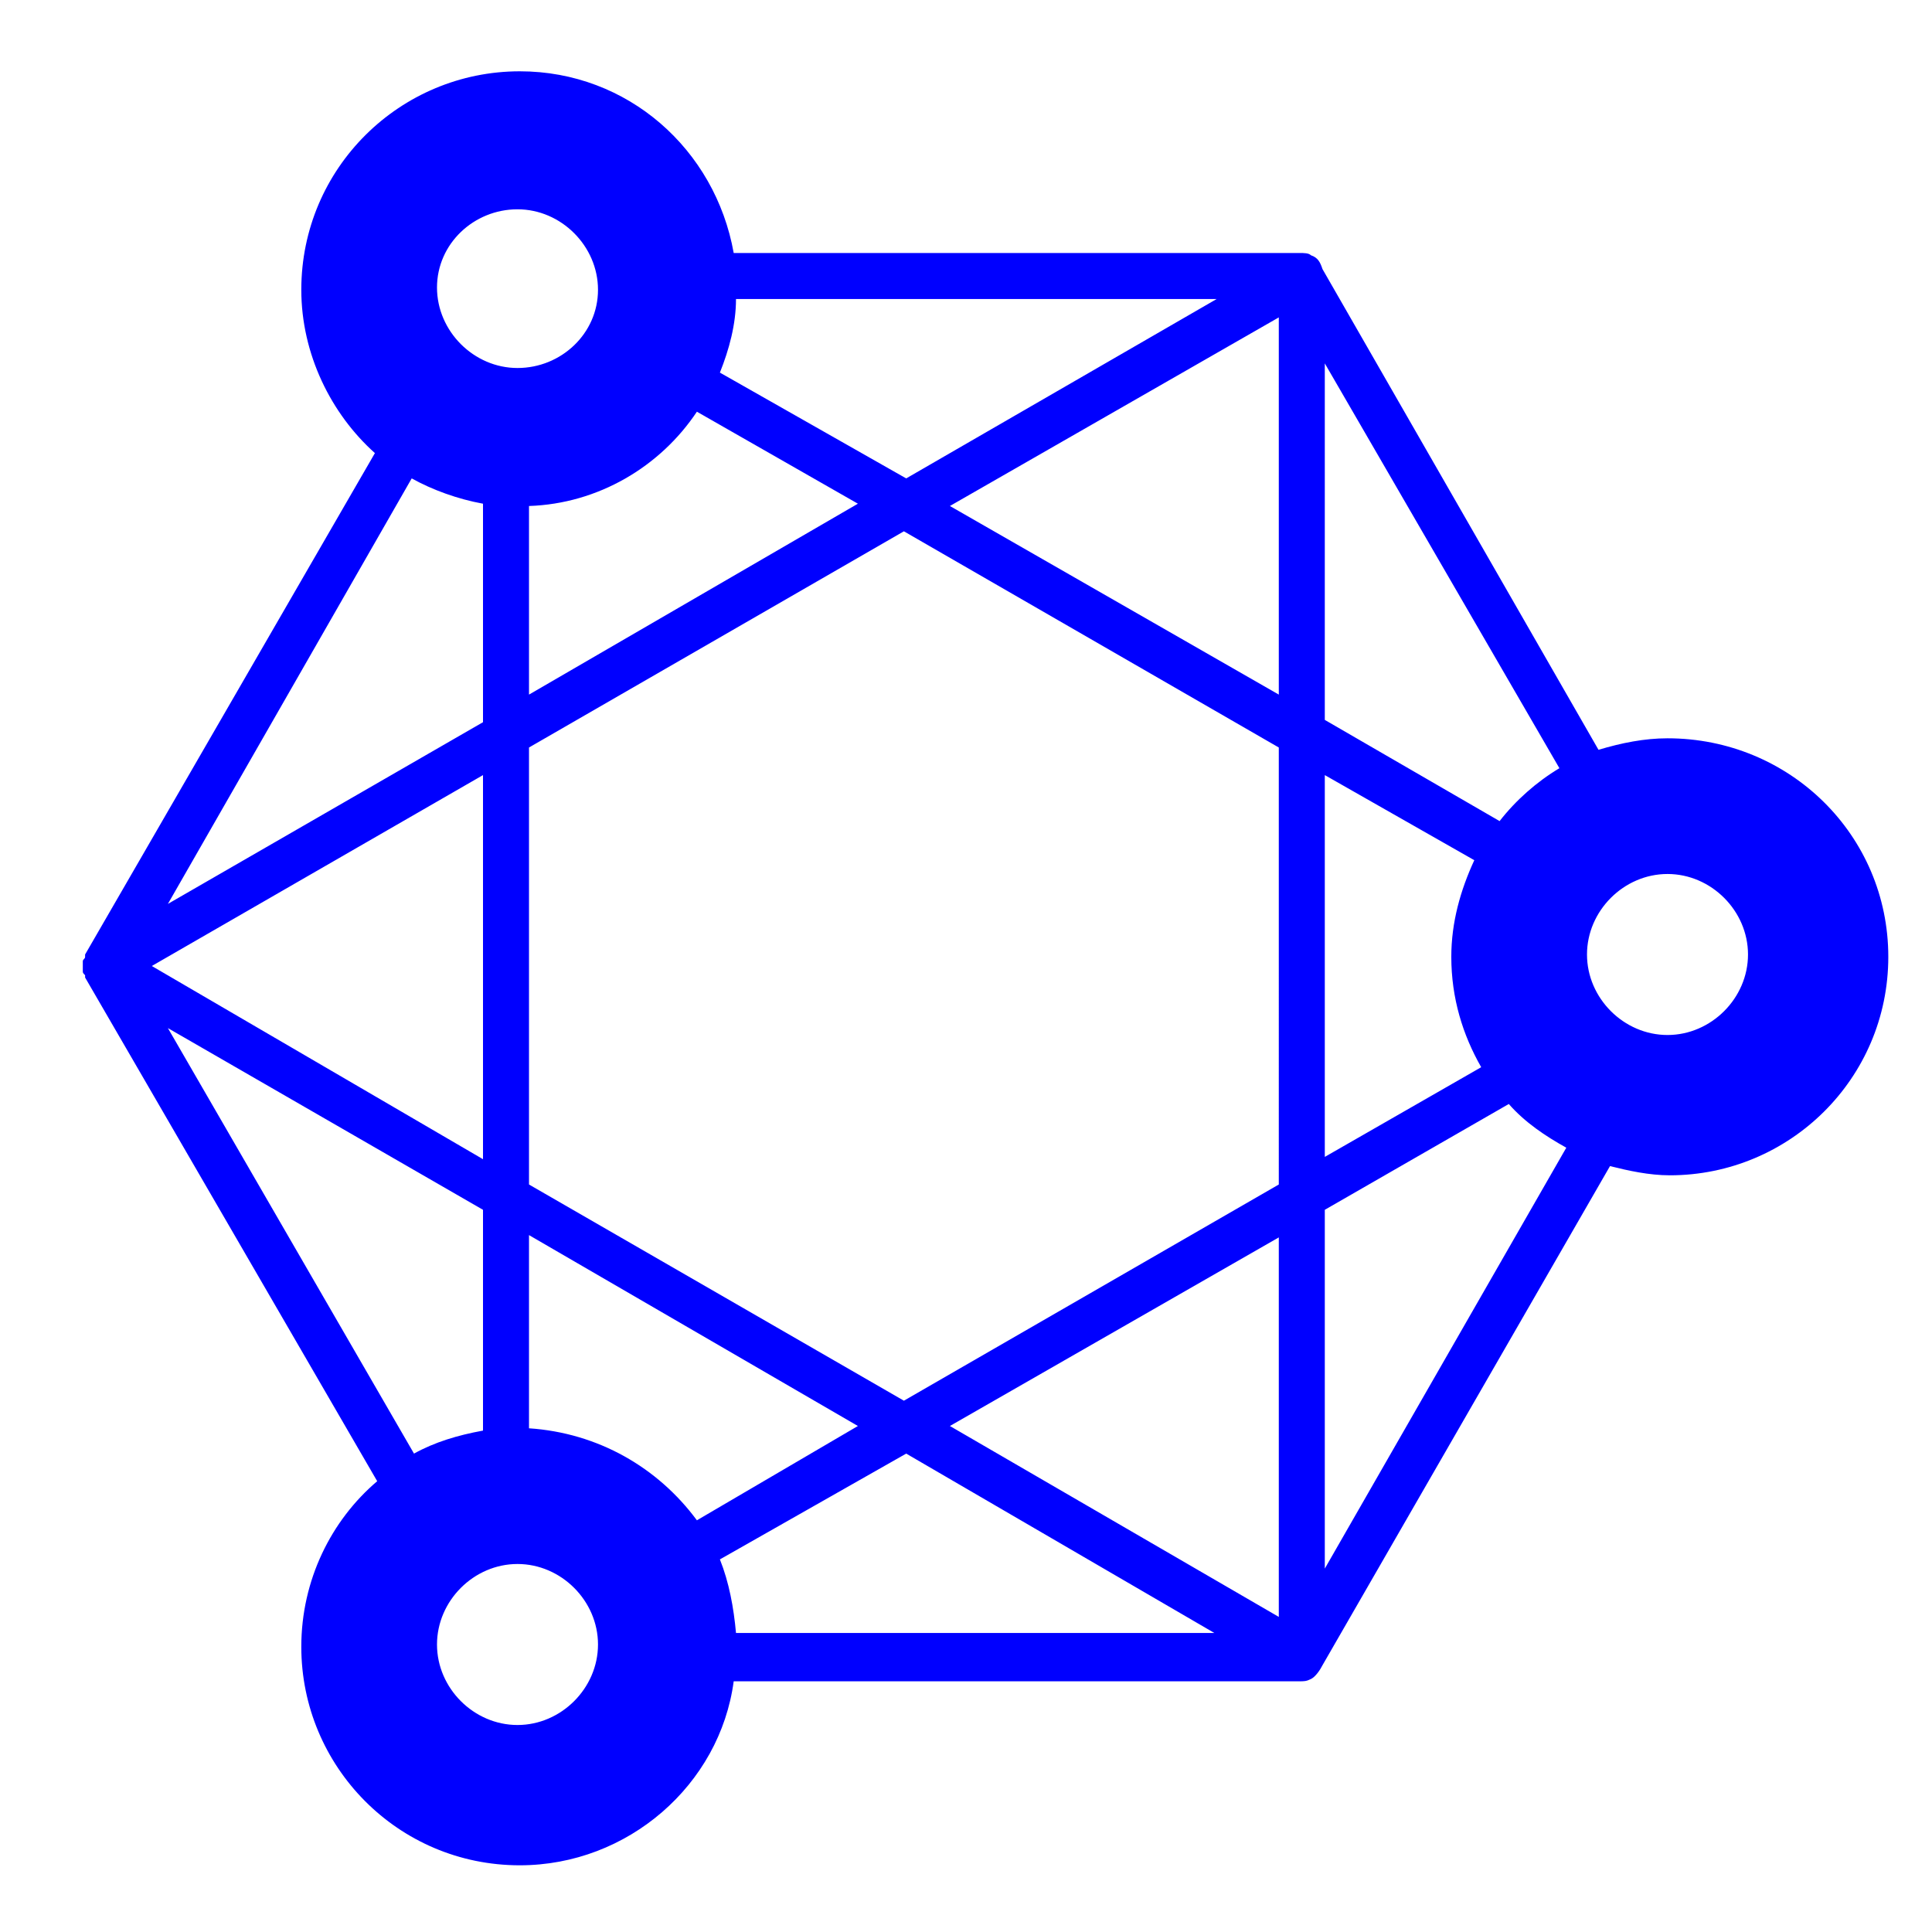 <?xml version="1.0" encoding="utf-8"?>
<!-- Generator: Adobe Illustrator 22.1.0, SVG Export Plug-In . SVG Version: 6.00 Build 0)  -->
<svg version="1.1" id="Layer_1" xmlns="http://www.w3.org/2000/svg" xmlns:xlink="http://www.w3.org/1999/xlink" x="0px" y="0px"
	 viewBox="0 0 84 84" style="enable-background:new 0 0 84 84;" xml:space="preserve">
<style type="text/css">
	.st0{fill:#0000FF;}
</style>
<path class="st0" d="M72.5,32.1c-1,0-2,0.2-3,0.5l-12-20.9c-0.1-0.3-0.2-0.5-0.5-0.6C56.9,11,56.7,11,56.5,11c0,0,0,0,0,0H31.9
	c-0.8-4.5-4.6-7.9-9.3-7.9c-5.2,0-9.5,4.2-9.5,9.5c0,2.8,1.3,5.4,3.2,7.1L3.7,41.5c0,0,0,0.1,0,0.1c0,0.1-0.1,0.1-0.1,0.2
	c0,0.1,0,0.1,0,0.2c0,0,0,0,0,0c0,0,0,0,0,0c0,0.1,0,0.1,0,0.2c0,0.1,0,0.1,0.1,0.2c0,0,0,0.1,0,0.1l12.7,21.9
	c-2,1.7-3.3,4.3-3.3,7.2c0,5.2,4.2,9.5,9.5,9.5c4.7,0,8.7-3.5,9.3-8h24.6c0,0,0,0,0,0c0,0,0,0,0,0c0.2,0,0.3,0,0.5-0.1
	c0.2-0.1,0.4-0.4,0.5-0.6L70,50.7c0.8,0.2,1.7,0.4,2.6,0.4c5.2,0,9.5-4.2,9.5-9.5S77.8,32.1,72.5,32.1z M23,62.1v-8.4L37.3,62
	l-7,4.1C28.6,63.8,26,62.3,23,62.1z M23,22c3-0.1,5.7-1.7,7.3-4.1l7,4L23,30.2V22z M31.3,16.2c0.4-1,0.7-2.1,0.7-3.2h20.9l-13.5,7.8
	L31.3,16.2z M22.5,9.1c1.9,0,3.5,1.6,3.5,3.5S24.4,16,22.5,16s-3.5-1.6-3.5-3.5S20.6,9.1,22.5,9.1z M17.9,20.8
	c0.9,0.5,2,0.9,3.1,1.1v9.5L7.3,39.3L17.9,20.8z M21,33.7v16.7L6.6,42L21,33.7z M7.3,44.7L21,52.6v9.6c-1.1,0.2-2.1,0.5-3,1
	L7.3,44.7z M22.5,75c-1.9,0-3.5-1.6-3.5-3.5s1.6-3.5,3.5-3.5s3.5,1.6,3.5,3.5S24.4,75,22.5,75z M32,71c-0.1-1.1-0.3-2.2-0.7-3.2
	l8.1-4.6L52.8,71H32z M55.6,70.3L41.3,62l14.3-8.2V70.3z M55.6,51.5l-16.3,9.4L23,51.5v-19l16.3-9.4l16.3,9.4V51.5z M55.6,30.2
	L41.3,22l14.3-8.2V30.2z M57.6,15.8l10.2,17.6c-1,0.6-1.9,1.4-2.6,2.3l-7.6-4.4V15.8z M57.6,33.7l6.5,3.7c-0.6,1.3-1,2.7-1,4.2
	c0,1.8,0.5,3.4,1.3,4.8l-6.8,3.9V33.7z M57.6,68.2V52.6l8-4.6c0.7,0.8,1.6,1.4,2.5,1.9L57.6,68.2z M72.5,45c-1.9,0-3.5-1.6-3.5-3.5
	s1.6-3.5,3.5-3.5s3.5,1.6,3.5,3.5S74.4,45,72.5,45z"/>
</svg>
